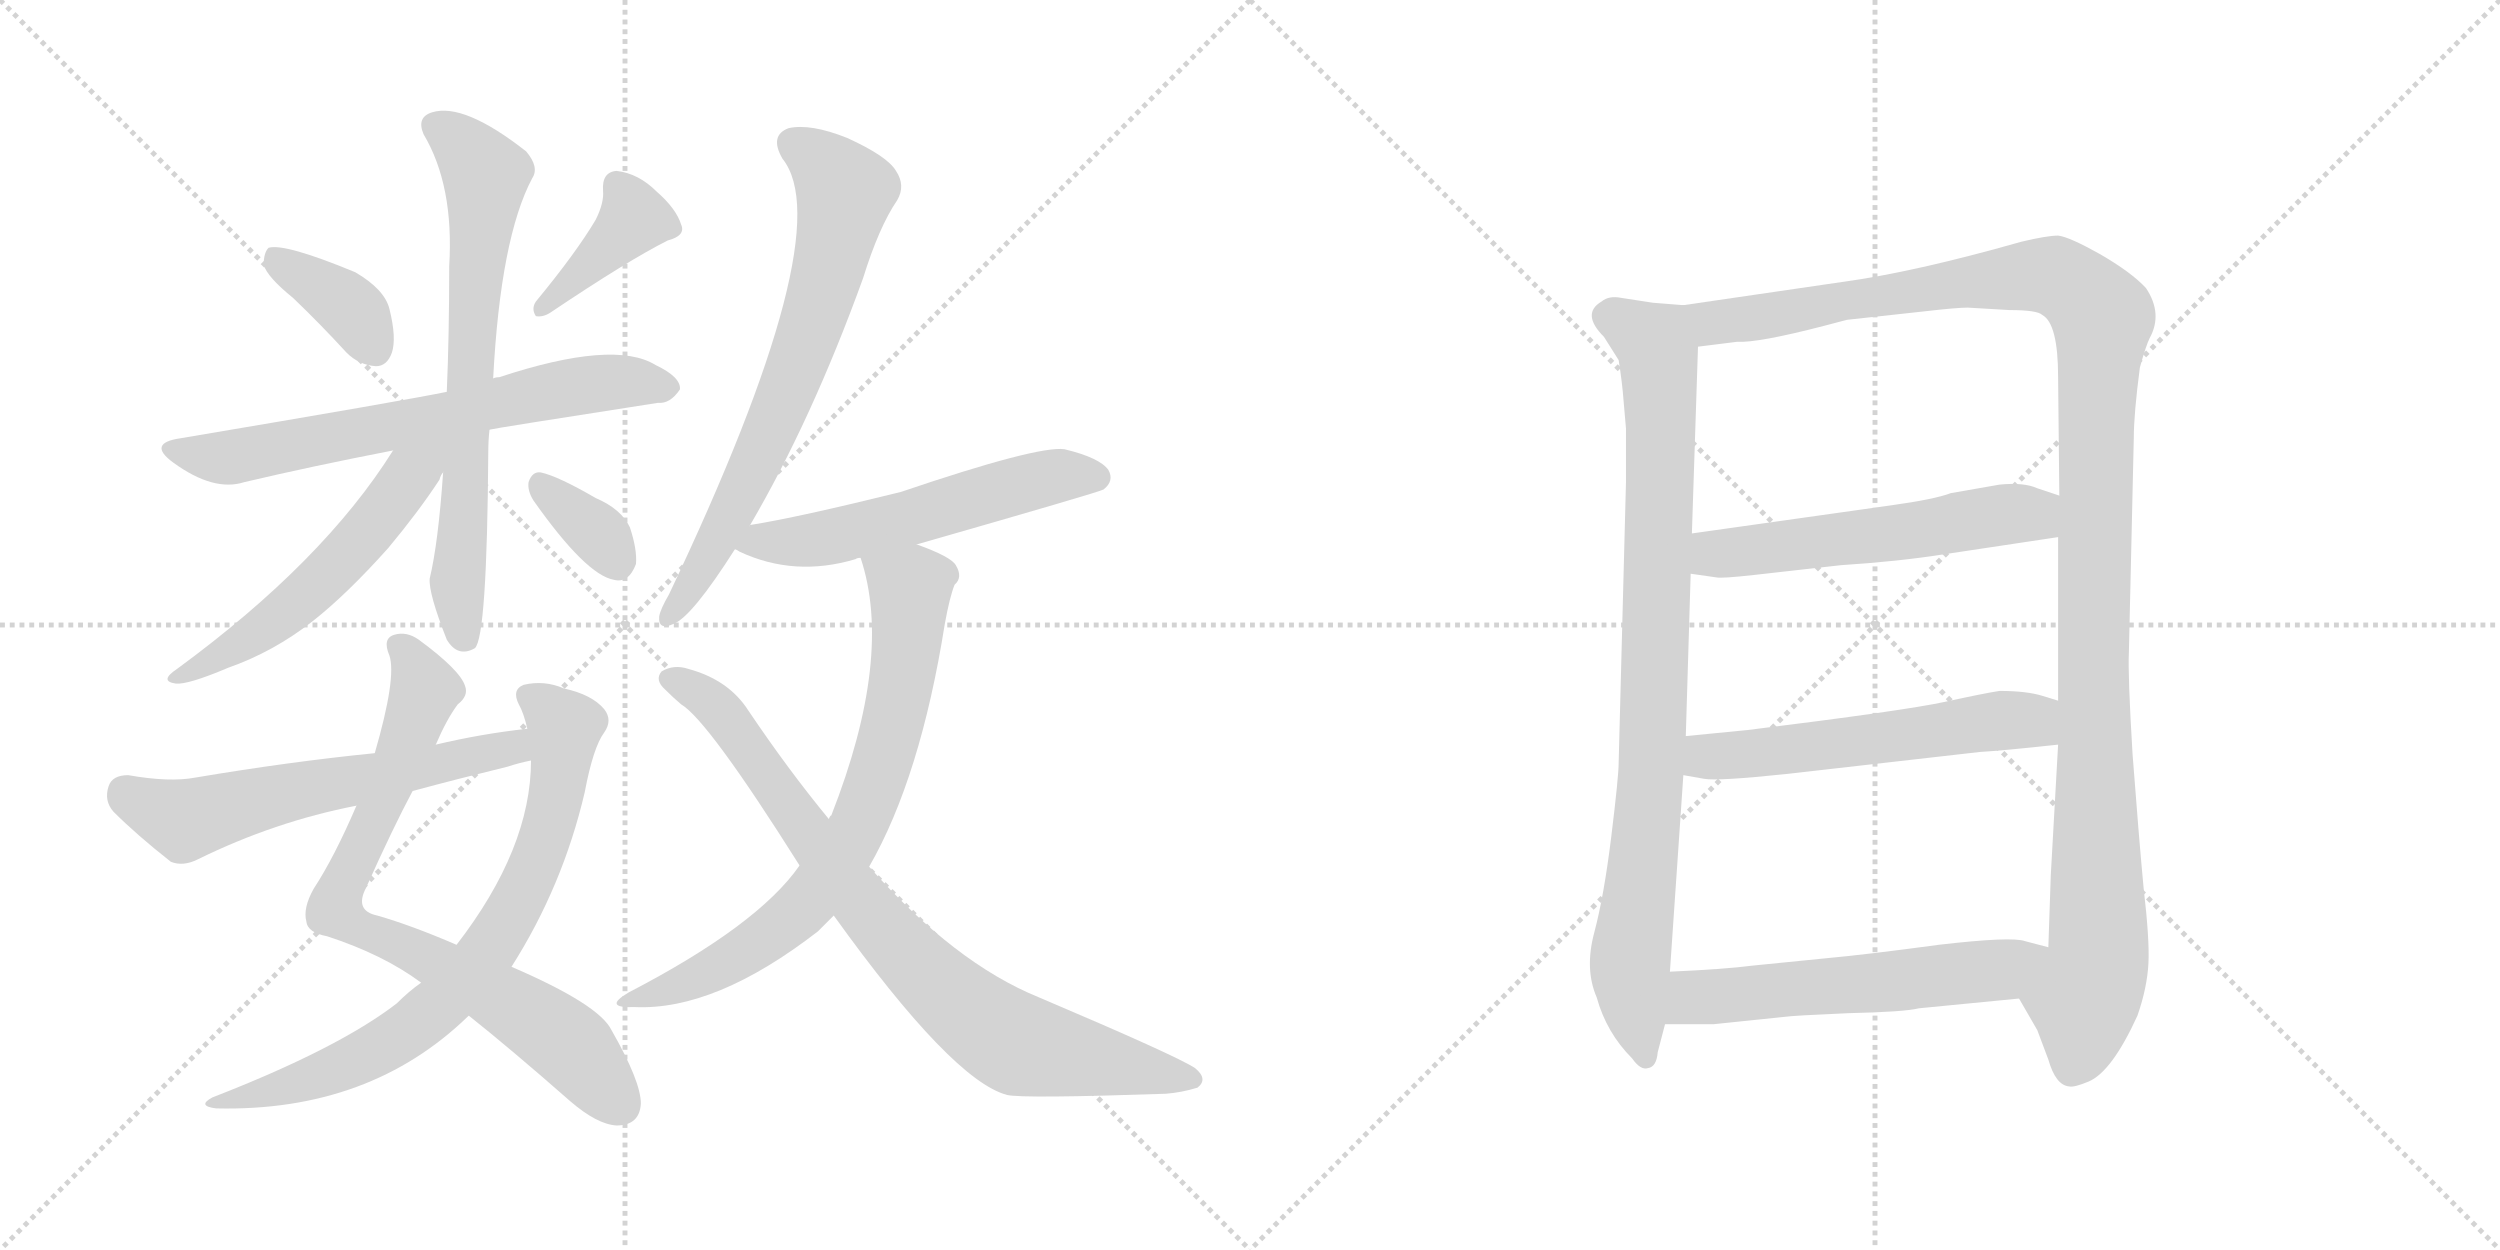 <svg version="1.1" viewBox="0 0 2048 1024" xmlns="http://www.w3.org/2000/svg">
  <g stroke="lightgray" stroke-dasharray="1,1" stroke-width="1" transform="scale(4, 4)">
    <line x1="0" y1="0" x2="256" y2="256"></line>
    <line x1="256" y1="0" x2="0" y2="256"></line>
    <line x1="128" y1="0" x2="128" y2="256"></line>
    <line x1="0" y1="128" x2="256" y2="128"></line>
    <line x1="256" y1="0" x2="512" y2="256"></line>
    <line x1="512" y1="0" x2="256" y2="256"></line>
    <line x1="384" y1="0" x2="384" y2="256"></line>
    <line x1="256" y1="128" x2="512" y2="128"></line>
  </g>
<g transform="scale(1, -1) translate(0, -850)">
   <style type="text/css">
    @keyframes keyframes0 {
      from {
       stroke: black;
       stroke-dashoffset: 370;
       stroke-width: 128;
       }
       55% {
       animation-timing-function: step-end;
       stroke: black;
       stroke-dashoffset: 0;
       stroke-width: 128;
       }
       to {
       stroke: black;
       stroke-width: 1024;
       }
       }
       #make-me-a-hanzi-animation-0 {
         animation: keyframes0 0.551s both;
         animation-delay: 0s;
         animation-timing-function: linear;
       }
    @keyframes keyframes1 {
      from {
       stroke: black;
       stroke-dashoffset: 391;
       stroke-width: 128;
       }
       56% {
       animation-timing-function: step-end;
       stroke: black;
       stroke-dashoffset: 0;
       stroke-width: 128;
       }
       to {
       stroke: black;
       stroke-width: 1024;
       }
       }
       #make-me-a-hanzi-animation-1 {
         animation: keyframes1 0.568s both;
         animation-delay: 0.551s;
         animation-timing-function: linear;
       }
    @keyframes keyframes2 {
      from {
       stroke: black;
       stroke-dashoffset: 667;
       stroke-width: 128;
       }
       68% {
       animation-timing-function: step-end;
       stroke: black;
       stroke-dashoffset: 0;
       stroke-width: 128;
       }
       to {
       stroke: black;
       stroke-width: 1024;
       }
       }
       #make-me-a-hanzi-animation-2 {
         animation: keyframes2 0.793s both;
         animation-delay: 1.119s;
         animation-timing-function: linear;
       }
    @keyframes keyframes3 {
      from {
       stroke: black;
       stroke-dashoffset: 697;
       stroke-width: 128;
       }
       69% {
       animation-timing-function: step-end;
       stroke: black;
       stroke-dashoffset: 0;
       stroke-width: 128;
       }
       to {
       stroke: black;
       stroke-width: 1024;
       }
       }
       #make-me-a-hanzi-animation-3 {
         animation: keyframes3 0.817s both;
         animation-delay: 1.912s;
         animation-timing-function: linear;
       }
    @keyframes keyframes4 {
      from {
       stroke: black;
       stroke-dashoffset: 541;
       stroke-width: 128;
       }
       64% {
       animation-timing-function: step-end;
       stroke: black;
       stroke-dashoffset: 0;
       stroke-width: 128;
       }
       to {
       stroke: black;
       stroke-width: 1024;
       }
       }
       #make-me-a-hanzi-animation-4 {
         animation: keyframes4 0.69s both;
         animation-delay: 2.729s;
         animation-timing-function: linear;
       }
    @keyframes keyframes5 {
      from {
       stroke: black;
       stroke-dashoffset: 344;
       stroke-width: 128;
       }
       53% {
       animation-timing-function: step-end;
       stroke: black;
       stroke-dashoffset: 0;
       stroke-width: 128;
       }
       to {
       stroke: black;
       stroke-width: 1024;
       }
       }
       #make-me-a-hanzi-animation-5 {
         animation: keyframes5 0.53s both;
         animation-delay: 3.42s;
         animation-timing-function: linear;
       }
    @keyframes keyframes6 {
      from {
       stroke: black;
       stroke-dashoffset: 779;
       stroke-width: 128;
       }
       72% {
       animation-timing-function: step-end;
       stroke: black;
       stroke-dashoffset: 0;
       stroke-width: 128;
       }
       to {
       stroke: black;
       stroke-width: 1024;
       }
       }
       #make-me-a-hanzi-animation-6 {
         animation: keyframes6 0.884s both;
         animation-delay: 3.95s;
         animation-timing-function: linear;
       }
    @keyframes keyframes7 {
      from {
       stroke: black;
       stroke-dashoffset: 746;
       stroke-width: 128;
       }
       71% {
       animation-timing-function: step-end;
       stroke: black;
       stroke-dashoffset: 0;
       stroke-width: 128;
       }
       to {
       stroke: black;
       stroke-width: 1024;
       }
       }
       #make-me-a-hanzi-animation-7 {
         animation: keyframes7 0.857s both;
         animation-delay: 4.833s;
         animation-timing-function: linear;
       }
    @keyframes keyframes8 {
      from {
       stroke: black;
       stroke-dashoffset: 594;
       stroke-width: 128;
       }
       66% {
       animation-timing-function: step-end;
       stroke: black;
       stroke-dashoffset: 0;
       stroke-width: 128;
       }
       to {
       stroke: black;
       stroke-width: 1024;
       }
       }
       #make-me-a-hanzi-animation-8 {
         animation: keyframes8 0.733s both;
         animation-delay: 5.691s;
         animation-timing-function: linear;
       }
    @keyframes keyframes9 {
      from {
       stroke: black;
       stroke-dashoffset: 691;
       stroke-width: 128;
       }
       69% {
       animation-timing-function: step-end;
       stroke: black;
       stroke-dashoffset: 0;
       stroke-width: 128;
       }
       to {
       stroke: black;
       stroke-width: 1024;
       }
       }
       #make-me-a-hanzi-animation-9 {
         animation: keyframes9 0.812s both;
         animation-delay: 6.424s;
         animation-timing-function: linear;
       }
    @keyframes keyframes10 {
      from {
       stroke: black;
       stroke-dashoffset: 556;
       stroke-width: 128;
       }
       64% {
       animation-timing-function: step-end;
       stroke: black;
       stroke-dashoffset: 0;
       stroke-width: 128;
       }
       to {
       stroke: black;
       stroke-width: 1024;
       }
       }
       #make-me-a-hanzi-animation-10 {
         animation: keyframes10 0.702s both;
         animation-delay: 7.236s;
         animation-timing-function: linear;
       }
    @keyframes keyframes11 {
      from {
       stroke: black;
       stroke-dashoffset: 726;
       stroke-width: 128;
       }
       70% {
       animation-timing-function: step-end;
       stroke: black;
       stroke-dashoffset: 0;
       stroke-width: 128;
       }
       to {
       stroke: black;
       stroke-width: 1024;
       }
       }
       #make-me-a-hanzi-animation-11 {
         animation: keyframes11 0.841s both;
         animation-delay: 7.939s;
         animation-timing-function: linear;
       }
    @keyframes keyframes12 {
      from {
       stroke: black;
       stroke-dashoffset: 818;
       stroke-width: 128;
       }
       73% {
       animation-timing-function: step-end;
       stroke: black;
       stroke-dashoffset: 0;
       stroke-width: 128;
       }
       to {
       stroke: black;
       stroke-width: 1024;
       }
       }
       #make-me-a-hanzi-animation-12 {
         animation: keyframes12 0.916s both;
         animation-delay: 8.78s;
         animation-timing-function: linear;
       }
    @keyframes keyframes13 {
      from {
       stroke: black;
       stroke-dashoffset: 882;
       stroke-width: 128;
       }
       74% {
       animation-timing-function: step-end;
       stroke: black;
       stroke-dashoffset: 0;
       stroke-width: 128;
       }
       to {
       stroke: black;
       stroke-width: 1024;
       }
       }
       #make-me-a-hanzi-animation-13 {
         animation: keyframes13 0.968s both;
         animation-delay: 9.695s;
         animation-timing-function: linear;
       }
    @keyframes keyframes14 {
      from {
       stroke: black;
       stroke-dashoffset: 1228;
       stroke-width: 128;
       }
       80% {
       animation-timing-function: step-end;
       stroke: black;
       stroke-dashoffset: 0;
       stroke-width: 128;
       }
       to {
       stroke: black;
       stroke-width: 1024;
       }
       }
       #make-me-a-hanzi-animation-14 {
         animation: keyframes14 1.249s both;
         animation-delay: 10.663s;
         animation-timing-function: linear;
       }
    @keyframes keyframes15 {
      from {
       stroke: black;
       stroke-dashoffset: 553;
       stroke-width: 128;
       }
       64% {
       animation-timing-function: step-end;
       stroke: black;
       stroke-dashoffset: 0;
       stroke-width: 128;
       }
       to {
       stroke: black;
       stroke-width: 1024;
       }
       }
       #make-me-a-hanzi-animation-15 {
         animation: keyframes15 0.7s both;
         animation-delay: 11.912s;
         animation-timing-function: linear;
       }
    @keyframes keyframes16 {
      from {
       stroke: black;
       stroke-dashoffset: 560;
       stroke-width: 128;
       }
       65% {
       animation-timing-function: step-end;
       stroke: black;
       stroke-dashoffset: 0;
       stroke-width: 128;
       }
       to {
       stroke: black;
       stroke-width: 1024;
       }
       }
       #make-me-a-hanzi-animation-16 {
         animation: keyframes16 0.706s both;
         animation-delay: 12.612s;
         animation-timing-function: linear;
       }
    @keyframes keyframes17 {
      from {
       stroke: black;
       stroke-dashoffset: 567;
       stroke-width: 128;
       }
       65% {
       animation-timing-function: step-end;
       stroke: black;
       stroke-dashoffset: 0;
       stroke-width: 128;
       }
       to {
       stroke: black;
       stroke-width: 1024;
       }
       }
       #make-me-a-hanzi-animation-17 {
         animation: keyframes17 0.711s both;
         animation-delay: 13.318s;
         animation-timing-function: linear;
       }
</style>
<path d="M 240 606 Q 262 585 284 561 Q 294 551 308 550 Q 317 550 321 561 Q 325 573 319 597 Q 315 613 291 627 Q 233 651 220 647 Q 216 643 216 633 Q 219 623 240 606 Z" fill="lightgray"></path> 
<path d="M 488 670 Q 472 643 439 603 Q 435 597 439 591 Q 445 590 451 594 Q 515 637 547 653 Q 562 657 558 666 Q 554 679 538 693 Q 523 708 505 710 Q 493 709 494 694 Q 495 684 488 670 Z" fill="lightgray"></path> 
<path d="M 401 498 Q 404 499 539 520 Q 549 519 557 531 Q 558 541 537 551 Q 503 572 409 541 Q 406 541 404 540 L 366 529 Q 332 522 148 491 Q 120 487 142 471 Q 175 447 200 455 Q 255 468 322 481 L 401 498 Z" fill="lightgray"></path> 
<path d="M 363 463 Q 359 405 352 376 Q 351 364 366 326 Q 375 311 389 319 Q 399 328 400 480 Q 400 489 401 498 L 404 540 Q 410 655 436 704 Q 442 713 431 726 Q 380 766 354 758 Q 341 754 347 740 Q 372 698 368 632 Q 368 575 366 529 L 363 463 Z" fill="lightgray"></path> 
<path d="M 322 481 Q 265 390 145 302 Q 130 292 144 290 Q 154 289 187 303 Q 224 316 256 341 Q 284 363 318 401 Q 343 431 360 457 Q 361 461 363 463 C 381 496 355 532 322 481 Z" fill="lightgray"></path> 
<path d="M 437 440 Q 480 379 503 375 Q 515 372 521 388 Q 522 400 516 418 Q 509 433 488 442 Q 457 460 443 463 Q 436 464 433 455 Q 432 448 437 440 Z" fill="lightgray"></path> 
<path d="M 357 240 Q 366 261 375 273 Q 384 280 381 288 Q 377 301 343 326 Q 333 333 323 330 Q 313 327 319 313 Q 325 295 307 233 L 292 190 Q 274 148 257 122 Q 248 106 251 95 Q 252 86 268 83 Q 314 68 345 45 L 384 18 Q 418 -9 467 -52 Q 489 -71 505 -72 Q 524 -72 525 -54 Q 525 -36 501 6 Q 491 27 419 58 L 374 76 Q 337 92 309 100 Q 290 104 300 123 Q 322 172 338 202 L 357 240 Z" fill="lightgray"></path> 
<path d="M 345 45 Q 335 38 325 28 Q 277 -9 174 -49 Q 161 -56 177 -58 Q 303 -61 384 18 L 419 58 Q 461 124 479 201 Q 486 238 495 250 Q 502 260 495 269 Q 485 281 462 286 Q 446 293 429 289 Q 419 285 425 273 Q 429 266 432 253 L 435 227 Q 435 155 374 76 L 345 45 Z" fill="lightgray"></path> 
<path d="M 432 253 Q 395 249 357 240 L 307 233 Q 237 226 160 213 Q 139 209 105 215 Q 92 215 89 206 Q 85 194 93 185 Q 112 166 140 144 Q 150 140 162 146 Q 225 177 292 190 L 338 202 Q 375 212 416 222 Q 425 225 435 227 C 464 234 462 257 432 253 Z" fill="lightgray"></path> 
<path d="M 614 419 Q 665 506 707 622 Q 720 664 735 686 Q 742 698 734 710 Q 727 722 694 737 Q 664 749 646 745 Q 630 739 641 720 Q 689 660 548 363 Q 541 351 540 345 Q 539 333 552 339 Q 567 345 602 400 L 614 419 Z" fill="lightgray"></path> 
<path d="M 751 404 Q 901 447 904 449 Q 913 456 908 465 Q 901 475 872 482 Q 850 485 738 447 Q 653 426 615 420 Q 614 420 614 419 C 585 411 580 410 602 400 Q 603 400 606 398 Q 651 377 701 392 Q 702 393 705 393 L 751 404 Z" fill="lightgray"></path> 
<path d="M 712 140 Q 754 213 774 339 Q 778 361 782 371 Q 789 377 783 387 Q 779 394 751 404 C 723 415 697 422 705 393 Q 732 312 681 182 Q 680 182 679 179 L 655 141 Q 621 92 515 37 Q 493 24 520 25 Q 586 22 670 87 L 683 100 L 712 140 Z" fill="lightgray"></path> 
<path d="M 683 100 Q 780 -35 825 -47 Q 838 -50 955 -46 Q 968 -45 981 -41 Q 990 -34 979 -25 Q 964 -15 851 33 Q 782 61 712 140 L 679 179 Q 646 219 613 268 Q 597 293 564 302 Q 552 306 542 300 Q 536 293 545 285 Q 552 278 558 273 Q 580 260 655 141 L 683 100 Z" fill="lightgray"></path> 
<path d="M 1379 600 L 1354 602 L 1328 606 Q 1318 608 1312 603 Q 1295 593 1314 574 L 1326 555 Q 1329 536 1330 522 L 1332 499 L 1332 455 L 1326 225 Q 1326 214 1320 165 Q 1314 116 1306 86 Q 1298 56 1308 33 Q 1316 4 1337 -17 Q 1344 -27 1350 -25 Q 1357 -24 1358 -12 L 1364 11 L 1368 54 L 1379 215 L 1381 247 L 1385 380 L 1386 413 L 1391 566 C 1392 596 1392 599 1379 600 Z" fill="lightgray"></path> 
<path d="M 1758 614 Q 1746 627 1720 642 Q 1695 656 1686 657 Q 1677 657 1656 652 Q 1568 627 1509 619 L 1379 600 C 1349 596 1361 562 1391 566 L 1423 570 Q 1440 569 1494 583 L 1513 588 L 1577 595 Q 1603 598 1612 598 L 1646 596 Q 1669 596 1673 592 Q 1686 585 1686 541 L 1687 444 L 1686 410 L 1686 276 L 1686 240 L 1680 133 L 1678 74 C 1677 44 1639 58 1654 32 L 1669 6 L 1678 -18 Q 1684 -39 1695 -40 Q 1699 -41 1711 -36 Q 1730 -28 1751 18 Q 1759 41 1760 61 Q 1761 80 1756 123 Q 1752 166 1747 232 Q 1743 298 1744 316 L 1748 491 Q 1748 511 1753 549 Q 1758 567 1761 573 Q 1772 593 1758 614 Z" fill="lightgray"></path> 
<path d="M 1385 380 L 1406 377 Q 1410 376 1437 379 L 1508 387 Q 1555 390 1593 396 L 1686 410 C 1716 414 1715 435 1687 444 L 1669 450 Q 1658 455 1638 453 L 1598 446 Q 1585 441 1549 436 L 1386 413 C 1356 409 1355 384 1385 380 Z" fill="lightgray"></path> 
<path d="M 1379 215 L 1396 212 Q 1407 210 1464 216 L 1622 234 Q 1640 235 1686 240 C 1716 243 1715 267 1686 276 L 1673 280 Q 1660 284 1638 284 Q 1625 282 1593 275 Q 1561 268 1432 252 L 1381 247 C 1351 244 1349 220 1379 215 Z" fill="lightgray"></path> 
<path d="M 1364 11 L 1404 11 L 1462 17 Q 1468 18 1514 20 Q 1560 21 1572 24 L 1654 32 C 1684 35 1707 66 1678 74 L 1659 79 Q 1648 83 1588 76 Q 1529 68 1496 65 L 1436 59 Q 1413 56 1368 54 C 1338 53 1334 11 1364 11 Z" fill="lightgray"></path> 
      <clipPath id="make-me-a-hanzi-clip-0">
      <path d="M 240 606 Q 262 585 284 561 Q 294 551 308 550 Q 317 550 321 561 Q 325 573 319 597 Q 315 613 291 627 Q 233 651 220 647 Q 216 643 216 633 Q 219 623 240 606 Z" fill="lightgray"></path>
      </clipPath>
      <path clip-path="url(#make-me-a-hanzi-clip-0)" d="M 224 638 L 283 601 L 307 564 " fill="none" id="make-me-a-hanzi-animation-0" stroke-dasharray="242 484" stroke-linecap="round"></path>

      <clipPath id="make-me-a-hanzi-clip-1">
      <path d="M 488 670 Q 472 643 439 603 Q 435 597 439 591 Q 445 590 451 594 Q 515 637 547 653 Q 562 657 558 666 Q 554 679 538 693 Q 523 708 505 710 Q 493 709 494 694 Q 495 684 488 670 Z" fill="lightgray"></path>
      </clipPath>
      <path clip-path="url(#make-me-a-hanzi-clip-1)" d="M 548 663 L 519 671 L 444 597 " fill="none" id="make-me-a-hanzi-animation-1" stroke-dasharray="263 526" stroke-linecap="round"></path>

      <clipPath id="make-me-a-hanzi-clip-2">
      <path d="M 401 498 Q 404 499 539 520 Q 549 519 557 531 Q 558 541 537 551 Q 503 572 409 541 Q 406 541 404 540 L 366 529 Q 332 522 148 491 Q 120 487 142 471 Q 175 447 200 455 Q 255 468 322 481 L 401 498 Z" fill="lightgray"></path>
      </clipPath>
      <path clip-path="url(#make-me-a-hanzi-clip-2)" d="M 143 482 L 172 475 L 202 477 L 461 532 L 501 537 L 547 532 " fill="none" id="make-me-a-hanzi-animation-2" stroke-dasharray="539 1078" stroke-linecap="round"></path>

      <clipPath id="make-me-a-hanzi-clip-3">
      <path d="M 363 463 Q 359 405 352 376 Q 351 364 366 326 Q 375 311 389 319 Q 399 328 400 480 Q 400 489 401 498 L 404 540 Q 410 655 436 704 Q 442 713 431 726 Q 380 766 354 758 Q 341 754 347 740 Q 372 698 368 632 Q 368 575 366 529 L 363 463 Z" fill="lightgray"></path>
      </clipPath>
      <path clip-path="url(#make-me-a-hanzi-clip-3)" d="M 356 747 L 374 736 L 398 707 L 375 374 L 381 326 " fill="none" id="make-me-a-hanzi-animation-3" stroke-dasharray="569 1138" stroke-linecap="round"></path>

      <clipPath id="make-me-a-hanzi-clip-4">
      <path d="M 322 481 Q 265 390 145 302 Q 130 292 144 290 Q 154 289 187 303 Q 224 316 256 341 Q 284 363 318 401 Q 343 431 360 457 Q 361 461 363 463 C 381 496 355 532 322 481 Z" fill="lightgray"></path>
      </clipPath>
      <path clip-path="url(#make-me-a-hanzi-clip-4)" d="M 358 484 L 297 409 L 227 342 L 148 296 " fill="none" id="make-me-a-hanzi-animation-4" stroke-dasharray="413 826" stroke-linecap="round"></path>

      <clipPath id="make-me-a-hanzi-clip-5">
      <path d="M 437 440 Q 480 379 503 375 Q 515 372 521 388 Q 522 400 516 418 Q 509 433 488 442 Q 457 460 443 463 Q 436 464 433 455 Q 432 448 437 440 Z" fill="lightgray"></path>
      </clipPath>
      <path clip-path="url(#make-me-a-hanzi-clip-5)" d="M 444 452 L 493 410 L 506 390 " fill="none" id="make-me-a-hanzi-animation-5" stroke-dasharray="216 432" stroke-linecap="round"></path>

      <clipPath id="make-me-a-hanzi-clip-6">
      <path d="M 357 240 Q 366 261 375 273 Q 384 280 381 288 Q 377 301 343 326 Q 333 333 323 330 Q 313 327 319 313 Q 325 295 307 233 L 292 190 Q 274 148 257 122 Q 248 106 251 95 Q 252 86 268 83 Q 314 68 345 45 L 384 18 Q 418 -9 467 -52 Q 489 -71 505 -72 Q 524 -72 525 -54 Q 525 -36 501 6 Q 491 27 419 58 L 374 76 Q 337 92 309 100 Q 290 104 300 123 Q 322 172 338 202 L 357 240 Z" fill="lightgray"></path>
      </clipPath>
      <path clip-path="url(#make-me-a-hanzi-clip-6)" d="M 327 320 L 340 307 L 348 284 L 274 105 L 447 9 L 508 -55 " fill="none" id="make-me-a-hanzi-animation-6" stroke-dasharray="651 1302" stroke-linecap="round"></path>

      <clipPath id="make-me-a-hanzi-clip-7">
      <path d="M 345 45 Q 335 38 325 28 Q 277 -9 174 -49 Q 161 -56 177 -58 Q 303 -61 384 18 L 419 58 Q 461 124 479 201 Q 486 238 495 250 Q 502 260 495 269 Q 485 281 462 286 Q 446 293 429 289 Q 419 285 425 273 Q 429 266 432 253 L 435 227 Q 435 155 374 76 L 345 45 Z" fill="lightgray"></path>
      </clipPath>
      <path clip-path="url(#make-me-a-hanzi-clip-7)" d="M 432 280 L 463 254 L 459 214 L 439 142 L 404 76 L 363 29 L 317 -5 L 250 -36 L 185 -50 " fill="none" id="make-me-a-hanzi-animation-7" stroke-dasharray="618 1236" stroke-linecap="round"></path>

      <clipPath id="make-me-a-hanzi-clip-8">
      <path d="M 432 253 Q 395 249 357 240 L 307 233 Q 237 226 160 213 Q 139 209 105 215 Q 92 215 89 206 Q 85 194 93 185 Q 112 166 140 144 Q 150 140 162 146 Q 225 177 292 190 L 338 202 Q 375 212 416 222 Q 425 225 435 227 C 464 234 462 257 432 253 Z" fill="lightgray"></path>
      </clipPath>
      <path clip-path="url(#make-me-a-hanzi-clip-8)" d="M 103 201 L 151 178 L 412 237 L 429 233 " fill="none" id="make-me-a-hanzi-animation-8" stroke-dasharray="466 932" stroke-linecap="round"></path>

      <clipPath id="make-me-a-hanzi-clip-9">
      <path d="M 614 419 Q 665 506 707 622 Q 720 664 735 686 Q 742 698 734 710 Q 727 722 694 737 Q 664 749 646 745 Q 630 739 641 720 Q 689 660 548 363 Q 541 351 540 345 Q 539 333 552 339 Q 567 345 602 400 L 614 419 Z" fill="lightgray"></path>
      </clipPath>
      <path clip-path="url(#make-me-a-hanzi-clip-9)" d="M 651 731 L 677 713 L 692 693 L 673 607 L 608 447 L 573 379 L 548 346 " fill="none" id="make-me-a-hanzi-animation-9" stroke-dasharray="563 1126" stroke-linecap="round"></path>

      <clipPath id="make-me-a-hanzi-clip-10">
      <path d="M 751 404 Q 901 447 904 449 Q 913 456 908 465 Q 901 475 872 482 Q 850 485 738 447 Q 653 426 615 420 Q 614 420 614 419 C 585 411 580 410 602 400 Q 603 400 606 398 Q 651 377 701 392 Q 702 393 705 393 L 751 404 Z" fill="lightgray"></path>
      </clipPath>
      <path clip-path="url(#make-me-a-hanzi-clip-10)" d="M 606 404 L 674 408 L 846 456 L 899 458 " fill="none" id="make-me-a-hanzi-animation-10" stroke-dasharray="428 856" stroke-linecap="round"></path>

      <clipPath id="make-me-a-hanzi-clip-11">
      <path d="M 712 140 Q 754 213 774 339 Q 778 361 782 371 Q 789 377 783 387 Q 779 394 751 404 C 723 415 697 422 705 393 Q 732 312 681 182 Q 680 182 679 179 L 655 141 Q 621 92 515 37 Q 493 24 520 25 Q 586 22 670 87 L 683 100 L 712 140 Z" fill="lightgray"></path>
      </clipPath>
      <path clip-path="url(#make-me-a-hanzi-clip-11)" d="M 714 389 L 746 366 L 734 270 L 700 167 L 668 119 L 636 88 L 572 49 L 526 35 " fill="none" id="make-me-a-hanzi-animation-11" stroke-dasharray="598 1196" stroke-linecap="round"></path>

      <clipPath id="make-me-a-hanzi-clip-12">
      <path d="M 683 100 Q 780 -35 825 -47 Q 838 -50 955 -46 Q 968 -45 981 -41 Q 990 -34 979 -25 Q 964 -15 851 33 Q 782 61 712 140 L 679 179 Q 646 219 613 268 Q 597 293 564 302 Q 552 306 542 300 Q 536 293 545 285 Q 552 278 558 273 Q 580 260 655 141 L 683 100 Z" fill="lightgray"></path>
      </clipPath>
      <path clip-path="url(#make-me-a-hanzi-clip-12)" d="M 550 294 L 595 263 L 725 86 L 793 21 L 835 -6 L 976 -34 " fill="none" id="make-me-a-hanzi-animation-12" stroke-dasharray="690 1380" stroke-linecap="round"></path>

      <clipPath id="make-me-a-hanzi-clip-13">
      <path d="M 1379 600 L 1354 602 L 1328 606 Q 1318 608 1312 603 Q 1295 593 1314 574 L 1326 555 Q 1329 536 1330 522 L 1332 499 L 1332 455 L 1326 225 Q 1326 214 1320 165 Q 1314 116 1306 86 Q 1298 56 1308 33 Q 1316 4 1337 -17 Q 1344 -27 1350 -25 Q 1357 -24 1358 -12 L 1364 11 L 1368 54 L 1379 215 L 1381 247 L 1385 380 L 1386 413 L 1391 566 C 1392 596 1392 599 1379 600 Z" fill="lightgray"></path>
      </clipPath>
      <path clip-path="url(#make-me-a-hanzi-clip-13)" d="M 1320 589 L 1355 569 L 1359 559 L 1355 255 L 1335 55 L 1348 -14 " fill="none" id="make-me-a-hanzi-animation-13" stroke-dasharray="754 1508" stroke-linecap="round"></path>

      <clipPath id="make-me-a-hanzi-clip-14">
      <path d="M 1758 614 Q 1746 627 1720 642 Q 1695 656 1686 657 Q 1677 657 1656 652 Q 1568 627 1509 619 L 1379 600 C 1349 596 1361 562 1391 566 L 1423 570 Q 1440 569 1494 583 L 1513 588 L 1577 595 Q 1603 598 1612 598 L 1646 596 Q 1669 596 1673 592 Q 1686 585 1686 541 L 1687 444 L 1686 410 L 1686 276 L 1686 240 L 1680 133 L 1678 74 C 1677 44 1639 58 1654 32 L 1669 6 L 1678 -18 Q 1684 -39 1695 -40 Q 1699 -41 1711 -36 Q 1730 -28 1751 18 Q 1759 41 1760 61 Q 1761 80 1756 123 Q 1752 166 1747 232 Q 1743 298 1744 316 L 1748 491 Q 1748 511 1753 549 Q 1758 567 1761 573 Q 1772 593 1758 614 Z" fill="lightgray"></path>
      </clipPath>
      <path clip-path="url(#make-me-a-hanzi-clip-14)" d="M 1387 596 L 1405 586 L 1427 588 L 1671 625 L 1697 617 L 1722 590 L 1714 298 L 1719 67 L 1697 -26 " fill="none" id="make-me-a-hanzi-animation-14" stroke-dasharray="1100 2200" stroke-linecap="round"></path>

      <clipPath id="make-me-a-hanzi-clip-15">
      <path d="M 1385 380 L 1406 377 Q 1410 376 1437 379 L 1508 387 Q 1555 390 1593 396 L 1686 410 C 1716 414 1715 435 1687 444 L 1669 450 Q 1658 455 1638 453 L 1598 446 Q 1585 441 1549 436 L 1386 413 C 1356 409 1355 384 1385 380 Z" fill="lightgray"></path>
      </clipPath>
      <path clip-path="url(#make-me-a-hanzi-clip-15)" d="M 1391 385 L 1411 397 L 1665 429 L 1680 439 " fill="none" id="make-me-a-hanzi-animation-15" stroke-dasharray="425 850" stroke-linecap="round"></path>

      <clipPath id="make-me-a-hanzi-clip-16">
      <path d="M 1379 215 L 1396 212 Q 1407 210 1464 216 L 1622 234 Q 1640 235 1686 240 C 1716 243 1715 267 1686 276 L 1673 280 Q 1660 284 1638 284 Q 1625 282 1593 275 Q 1561 268 1432 252 L 1381 247 C 1351 244 1349 220 1379 215 Z" fill="lightgray"></path>
      </clipPath>
      <path clip-path="url(#make-me-a-hanzi-clip-16)" d="M 1384 220 L 1402 231 L 1644 260 L 1663 260 L 1677 246 " fill="none" id="make-me-a-hanzi-animation-16" stroke-dasharray="432 864" stroke-linecap="round"></path>

      <clipPath id="make-me-a-hanzi-clip-17">
      <path d="M 1364 11 L 1404 11 L 1462 17 Q 1468 18 1514 20 Q 1560 21 1572 24 L 1654 32 C 1684 35 1707 66 1678 74 L 1659 79 Q 1648 83 1588 76 Q 1529 68 1496 65 L 1436 59 Q 1413 56 1368 54 C 1338 53 1334 11 1364 11 Z" fill="lightgray"></path>
      </clipPath>
      <path clip-path="url(#make-me-a-hanzi-clip-17)" d="M 1371 18 L 1388 33 L 1631 54 L 1672 70 " fill="none" id="make-me-a-hanzi-animation-17" stroke-dasharray="439 878" stroke-linecap="round"></path>

</g>
</svg>
